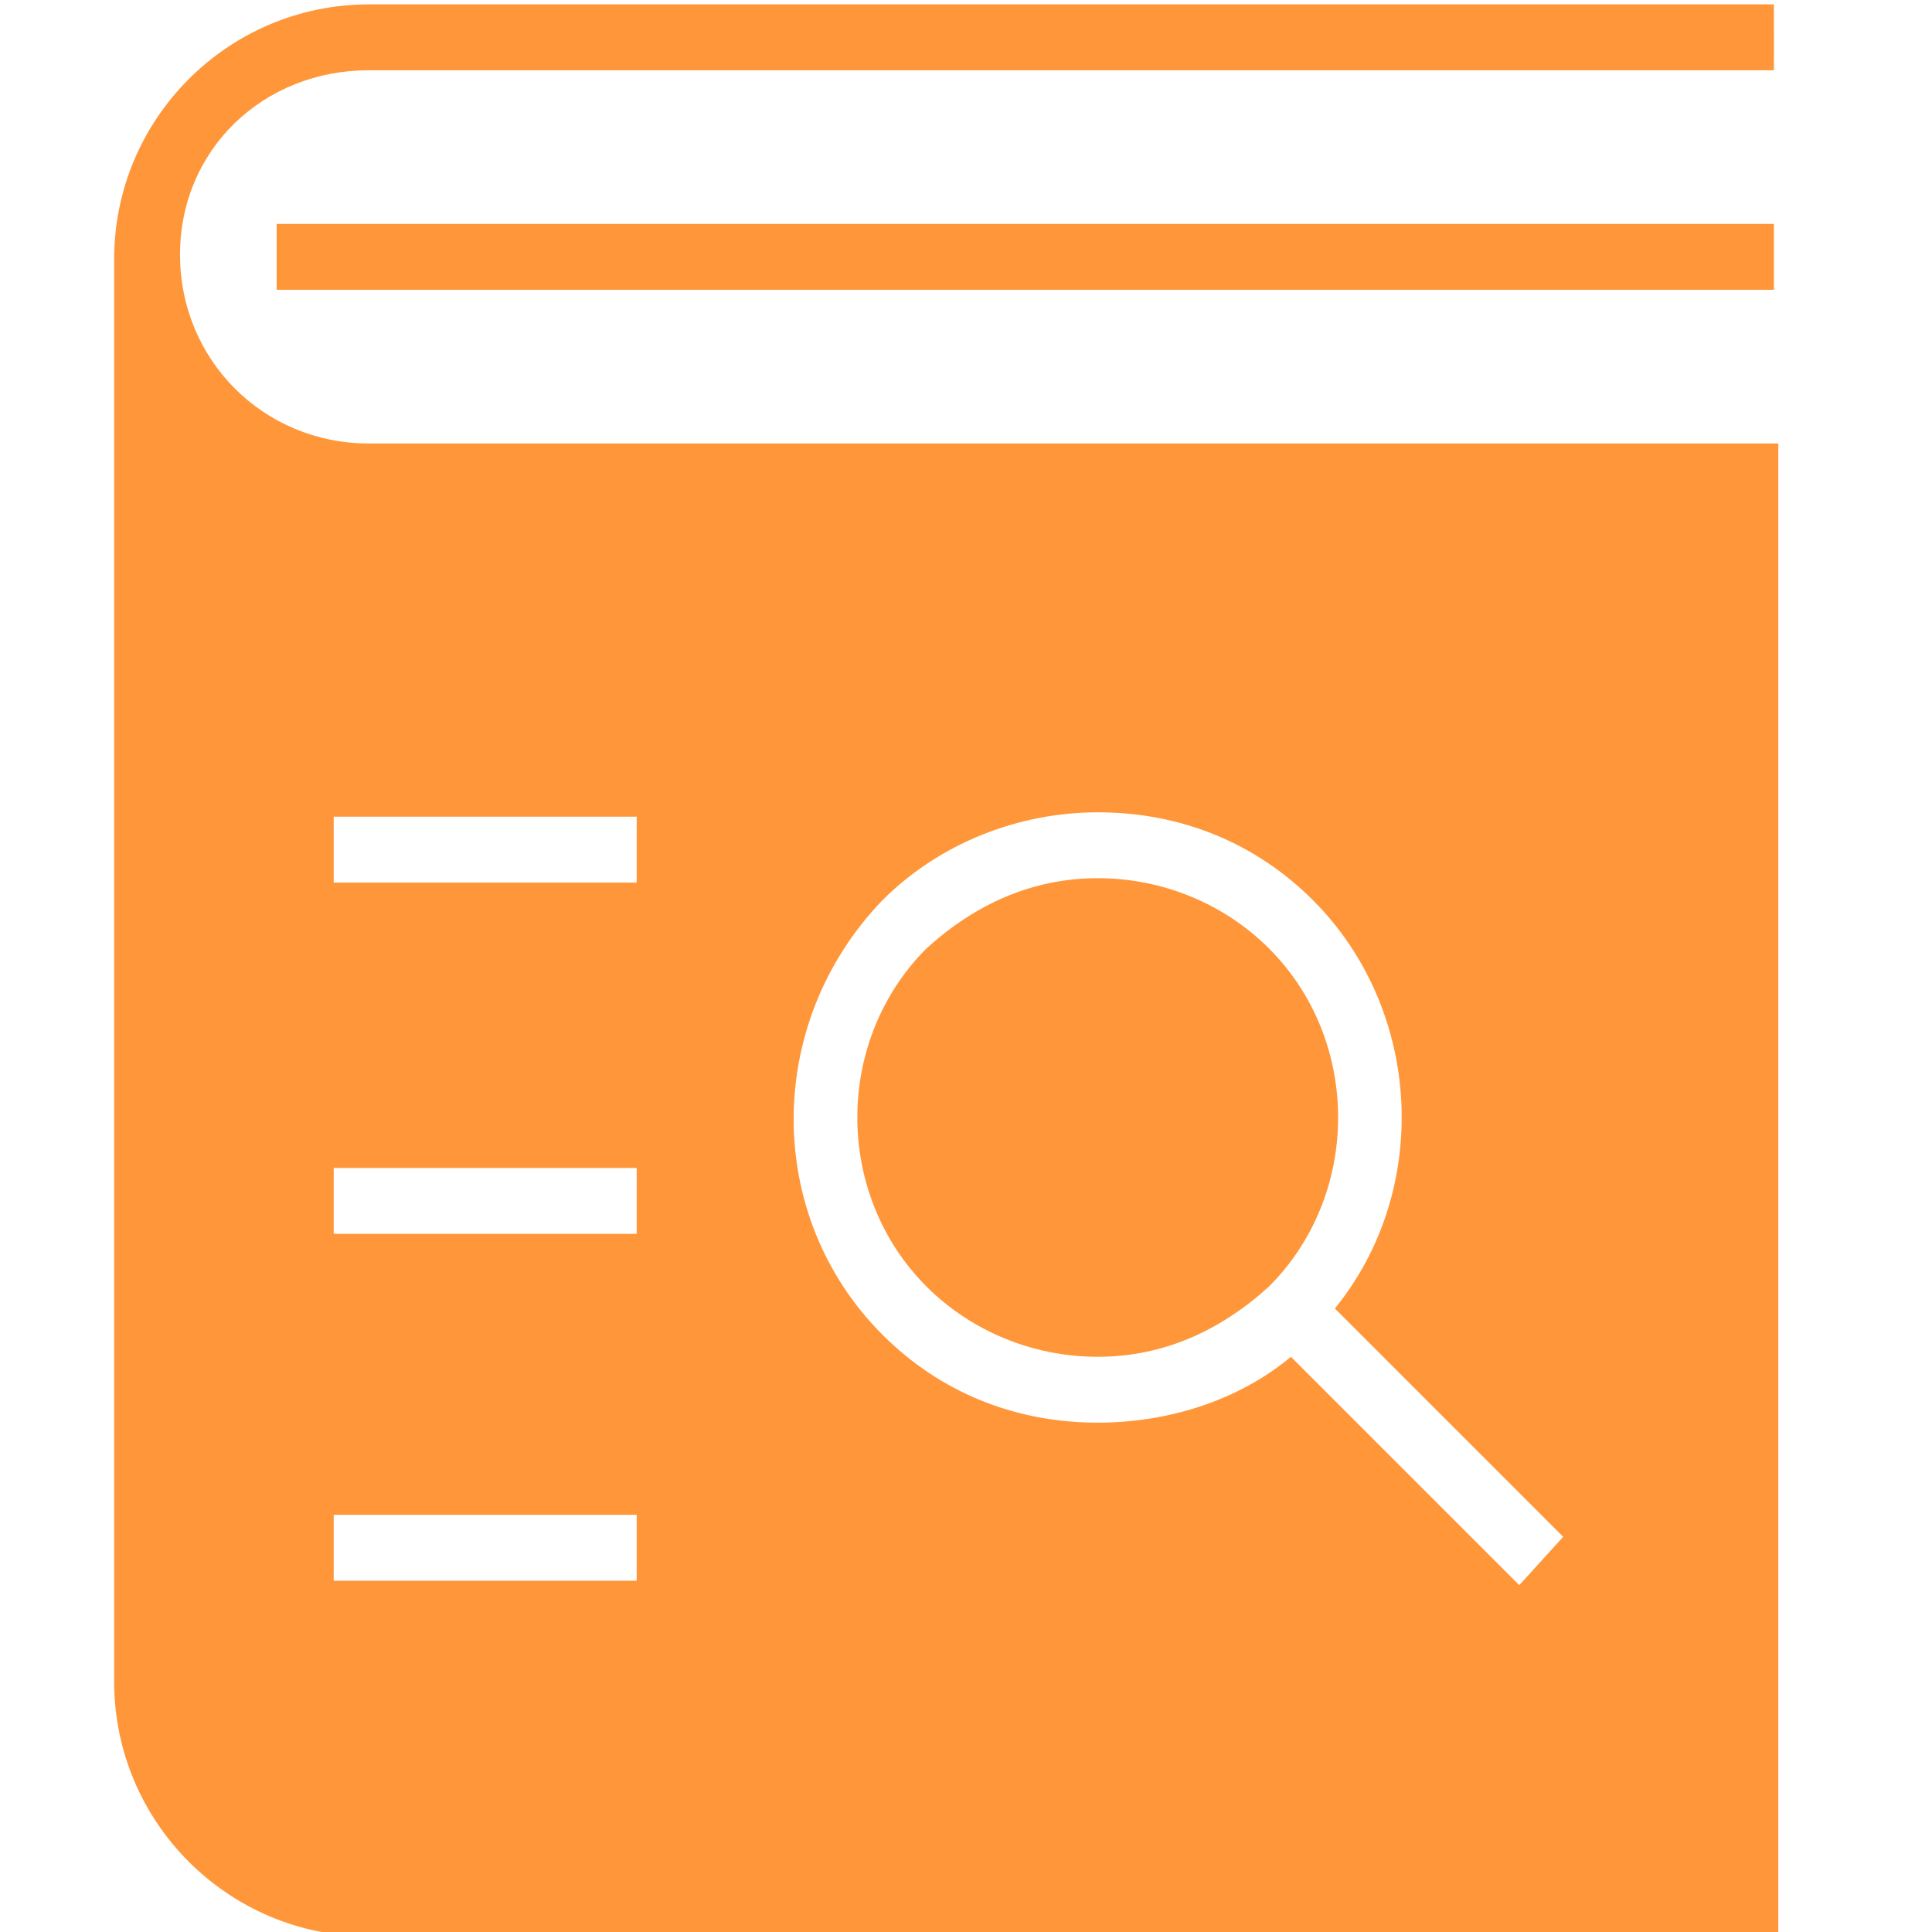<?xml version="1.0" encoding="utf-8"?>
<!-- Generator: Adobe Illustrator 19.0.0, SVG Export Plug-In . SVG Version: 6.00 Build 0)  -->
<svg version="1.1" id="图层_1" xmlns="http://www.w3.org/2000/svg" xmlns:xlink="http://www.w3.org/1999/xlink" x="0px" y="0px"
	 viewBox="0 0 44 44" style="enable-background:new 0 0 44 44;" xml:space="preserve">
<style type="text/css">
	.st0{fill:#FF973A;}
</style>
<g id="XMLID_2_">
	<rect id="XMLID_3_" x="6.3" y="5.1" class="st0" width="34.1" height="1.5"/>
	<path id="XMLID_6_" class="st0" d="M28.9,21.6c-1-1-2.4-1.6-3.9-1.6c-1.5,0-2.8,0.6-3.9,1.6c-2.1,2.1-2.1,5.6,0,7.7
		c1,1,2.4,1.6,3.9,1.6c0,0,0,0,0,0c1.5,0,2.8-0.6,3.9-1.6C31,27.2,31,23.7,28.9,21.6z"/>
	<path id="XMLID_9_" class="st0" d="M8.4,10.1c-2.4,0-4.3-1.9-4.3-4.3S6,1.6,8.4,1.6h32V0.1h-32c-3.2,0-5.8,2.6-5.8,5.8c0,0,0,0,0,0
		v32.4c0,3.2,2.6,5.8,5.8,5.8h32.1V10.1H8.4z M14.5,36H7.6v-1.5h6.9V36z M14.5,28.1H7.6v-1.5h6.9V28.1z M14.5,20.1H7.6v-1.5h6.9
		V20.1z M34.6,36.1l-5.2-5.2c-1.2,1-2.8,1.5-4.4,1.5c0,0,0,0,0,0c-1.9,0-3.6-0.7-4.9-2c-2.7-2.7-2.7-7.1,0-9.9c1.3-1.3,3.1-2,4.9-2
		c1.9,0,3.6,0.7,4.9,2c2.5,2.5,2.7,6.6,0.5,9.3l5.2,5.2L34.6,36.1z"/>
</g>
</svg>
